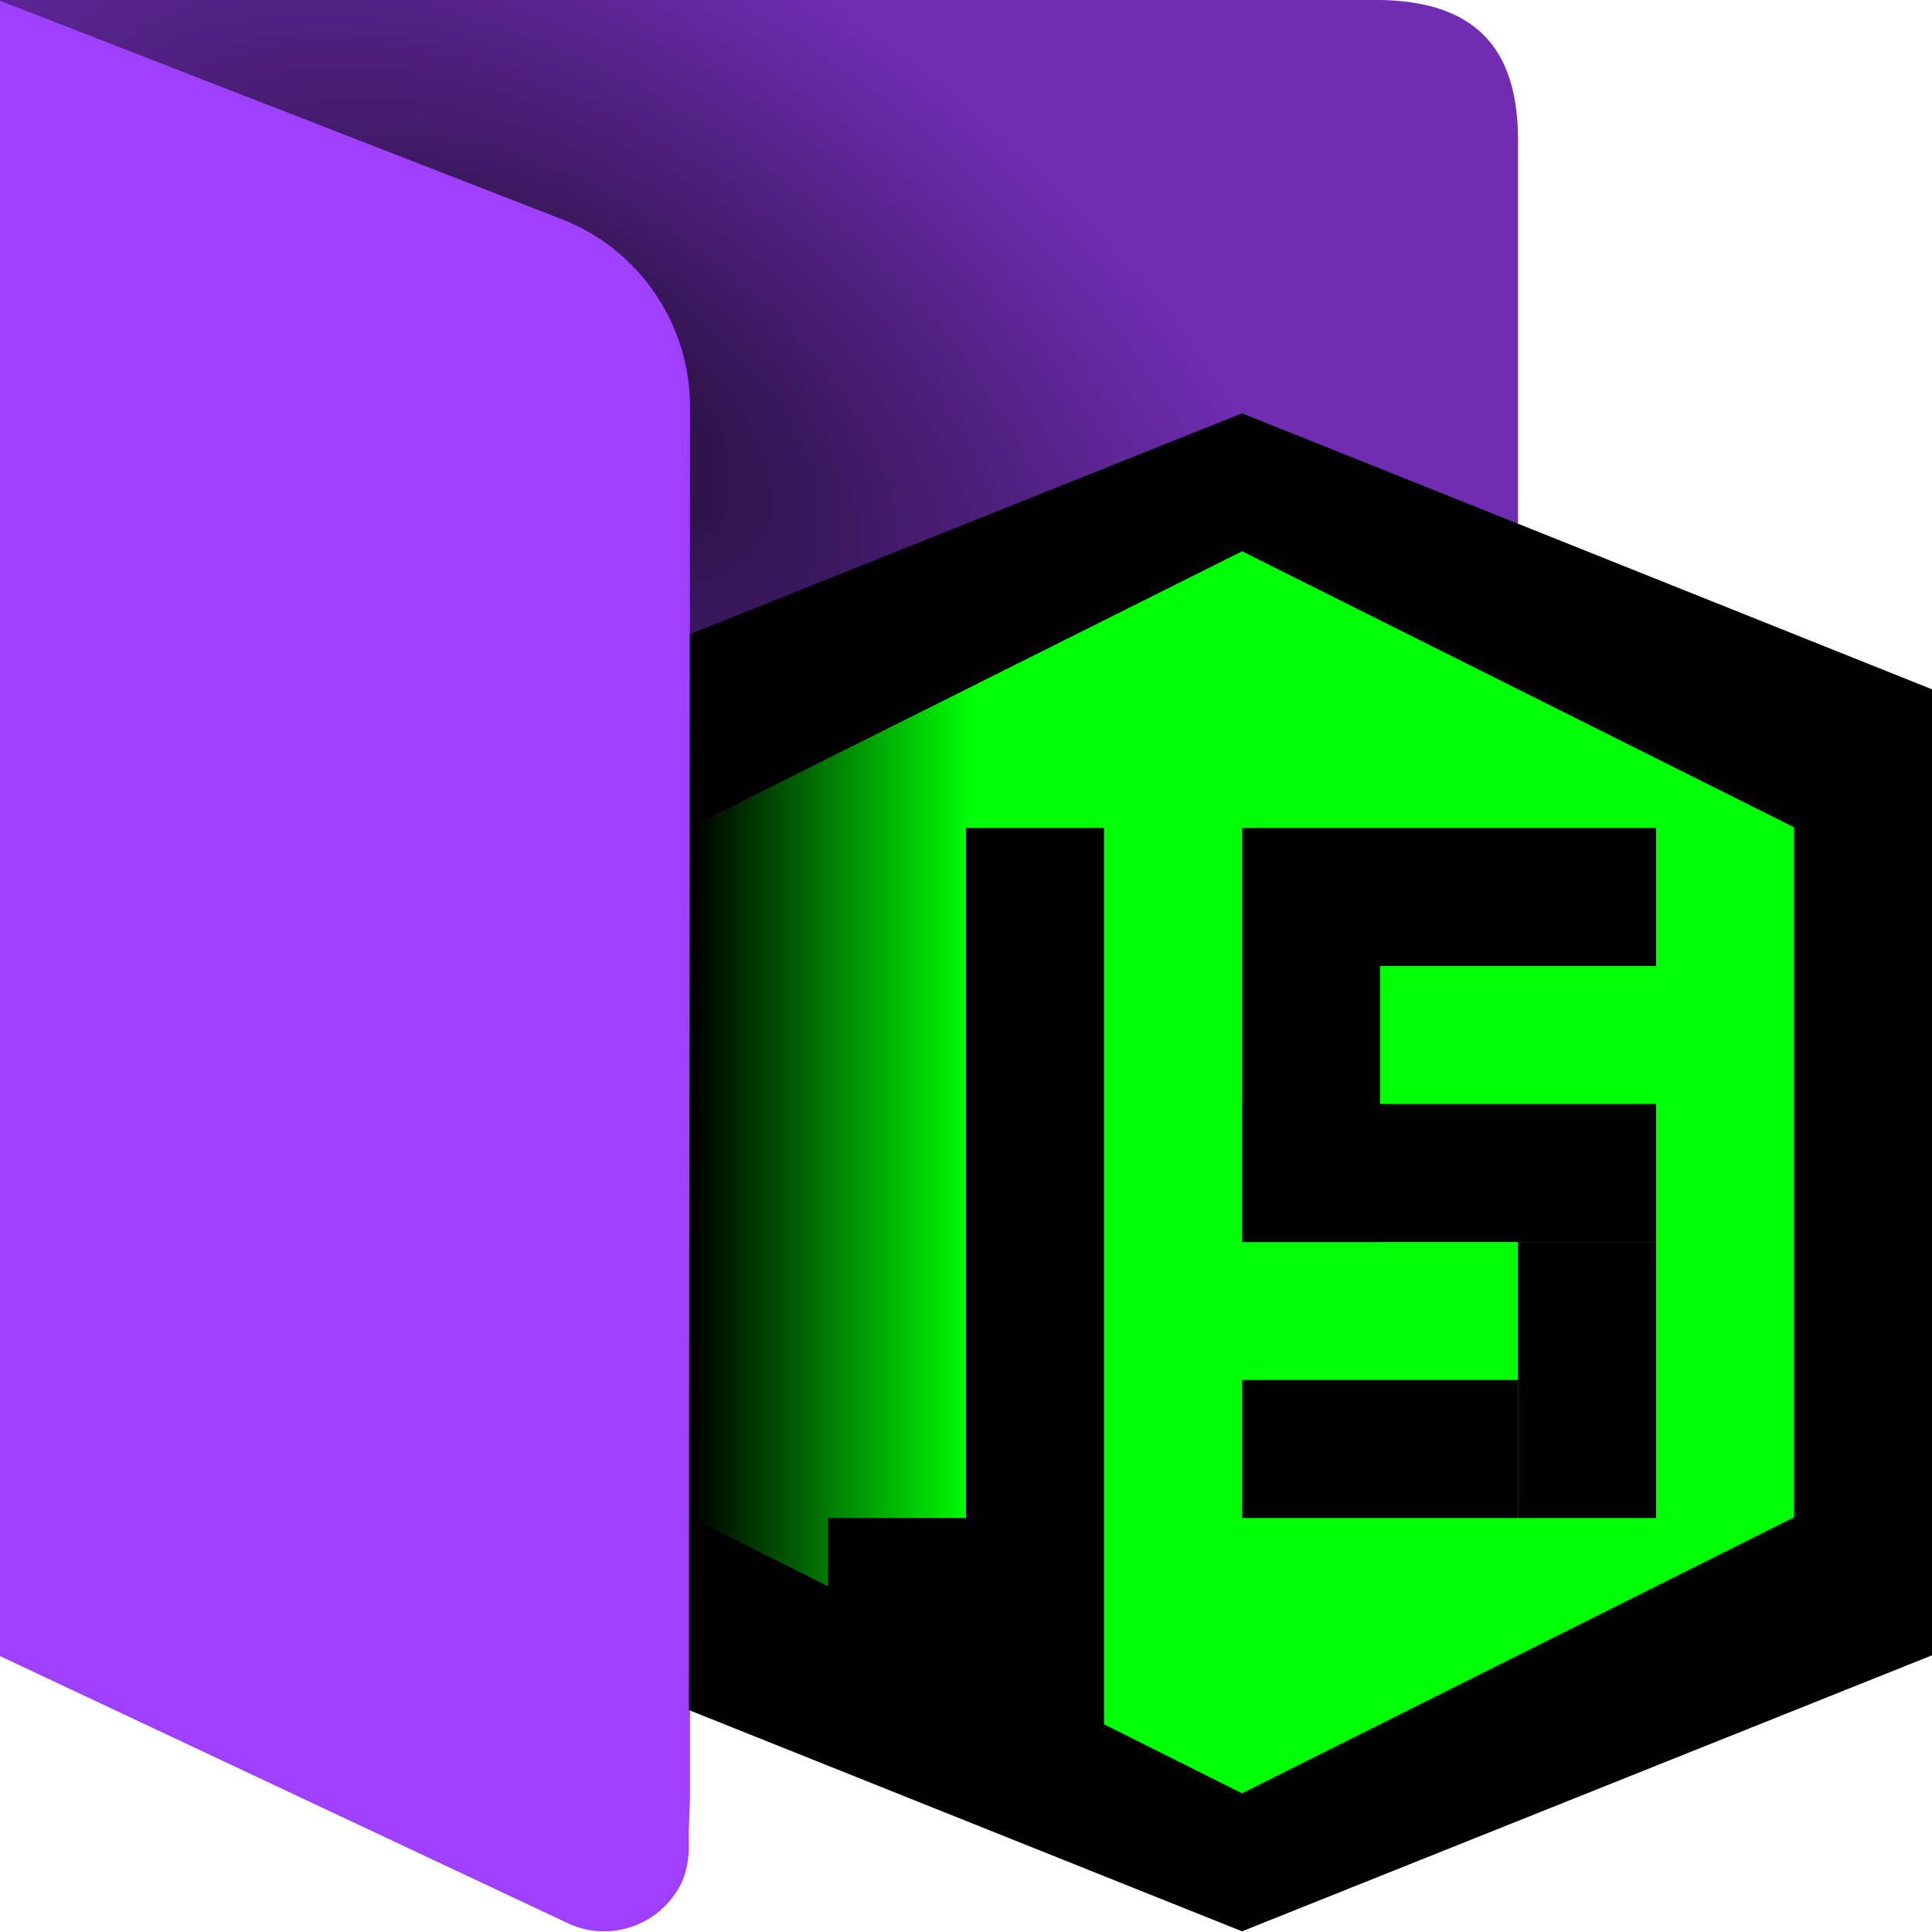 <?xml version="1.0" encoding="UTF-8"?><svg id="Done" xmlns="http://www.w3.org/2000/svg" xmlns:xlink="http://www.w3.org/1999/xlink" viewBox="0 0 14 14"><defs><style>.cls-1{fill:#a040ff;}.cls-2{opacity:.3;}.cls-2,.cls-3{isolation:isolate;}.cls-4{fill:#00ff05;}.cls-4,.cls-5{fill-rule:evenodd;}.cls-6{fill:url(#linear-gradient);}.cls-3{fill:url(#radial-gradient);opacity:.711;}</style><radialGradient id="radial-gradient" cx="126.513" cy="-130.176" fx="126.513" fy="-130.176" r="1.587" gradientTransform="translate(-266.606 -532.74) rotate(33.69) scale(4.129 -2.271)" gradientUnits="userSpaceOnUse"><stop offset="0" stop-color="#000"/><stop offset="1" stop-color="#000" stop-opacity="0"/></radialGradient><linearGradient id="linear-gradient" x1="76.136" y1="-149.968" x2="76.665" y2="-149.968" gradientTransform="translate(-282.758 -558.308) scale(3.78 -3.78)" gradientUnits="userSpaceOnUse"><stop offset="0" stop-color="#000"/><stop offset="1" stop-color="#000" stop-opacity="0"/></linearGradient></defs><g id="Layer_16"><path id="path506" class="cls-1" d="m0-.001v12l4.113,1.935c.31.147.681.013.828-.298.039-.083.06-.545.059-.637v-2.001h6V1c-.004-.745-.409-.989-1-1H0Z"/><g id="g512"><path id="path507" class="cls-2" d="m-.018-.001l4.085,1.588c.562.218.932.76.932,1.363v8.049h6V1c-.004-.745-.409-.989-1.002-1H-.018Z"/><path id="path508" class="cls-3" d="m10,10.999c.706-.08,1.081-.38,1-.984v-5.016c.665-.002.998-.335,1-1V1c.005-.64-.309-.99-1-1H0v11h10Z"/><g id="g455"><path id="path447" class="cls-5" d="m4,4.995l5-2,5,2v7l-5,2-5-2v-7Z"/><path id="path448" class="cls-4" d="m13,10.995l-4,2-4-2v-5l4-2,4,2v5Z"/><rect id="rect449" x="7" y="6" width="1" height="7"/><rect id="rect450" x="9" y="6" width="3" height="1"/><rect id="rect451" x="9" y="7" width="1" height="2"/><rect id="rect452" x="9" y="8" width="3" height="1"/><rect id="rect453" x="11" y="9" width="1" height="2"/><rect id="rect454" x="9" y="10" width="2" height="1"/><rect id="rect455" x="6" y="11" width="1" height="1"/></g><path id="path512" class="cls-6" d="m5,5h1l1-1v9l-1-1h-1v-7Z"/></g><path id="Flap" class="cls-1" d="m5,2.951c.001-.603-.369-1.145-.931-1.363L0,.006v11.994l4.113,1.935c.31.147.681.013.828-.298.033-.07.045-.147.05-.224l.009-10.462Z"/></g></svg>